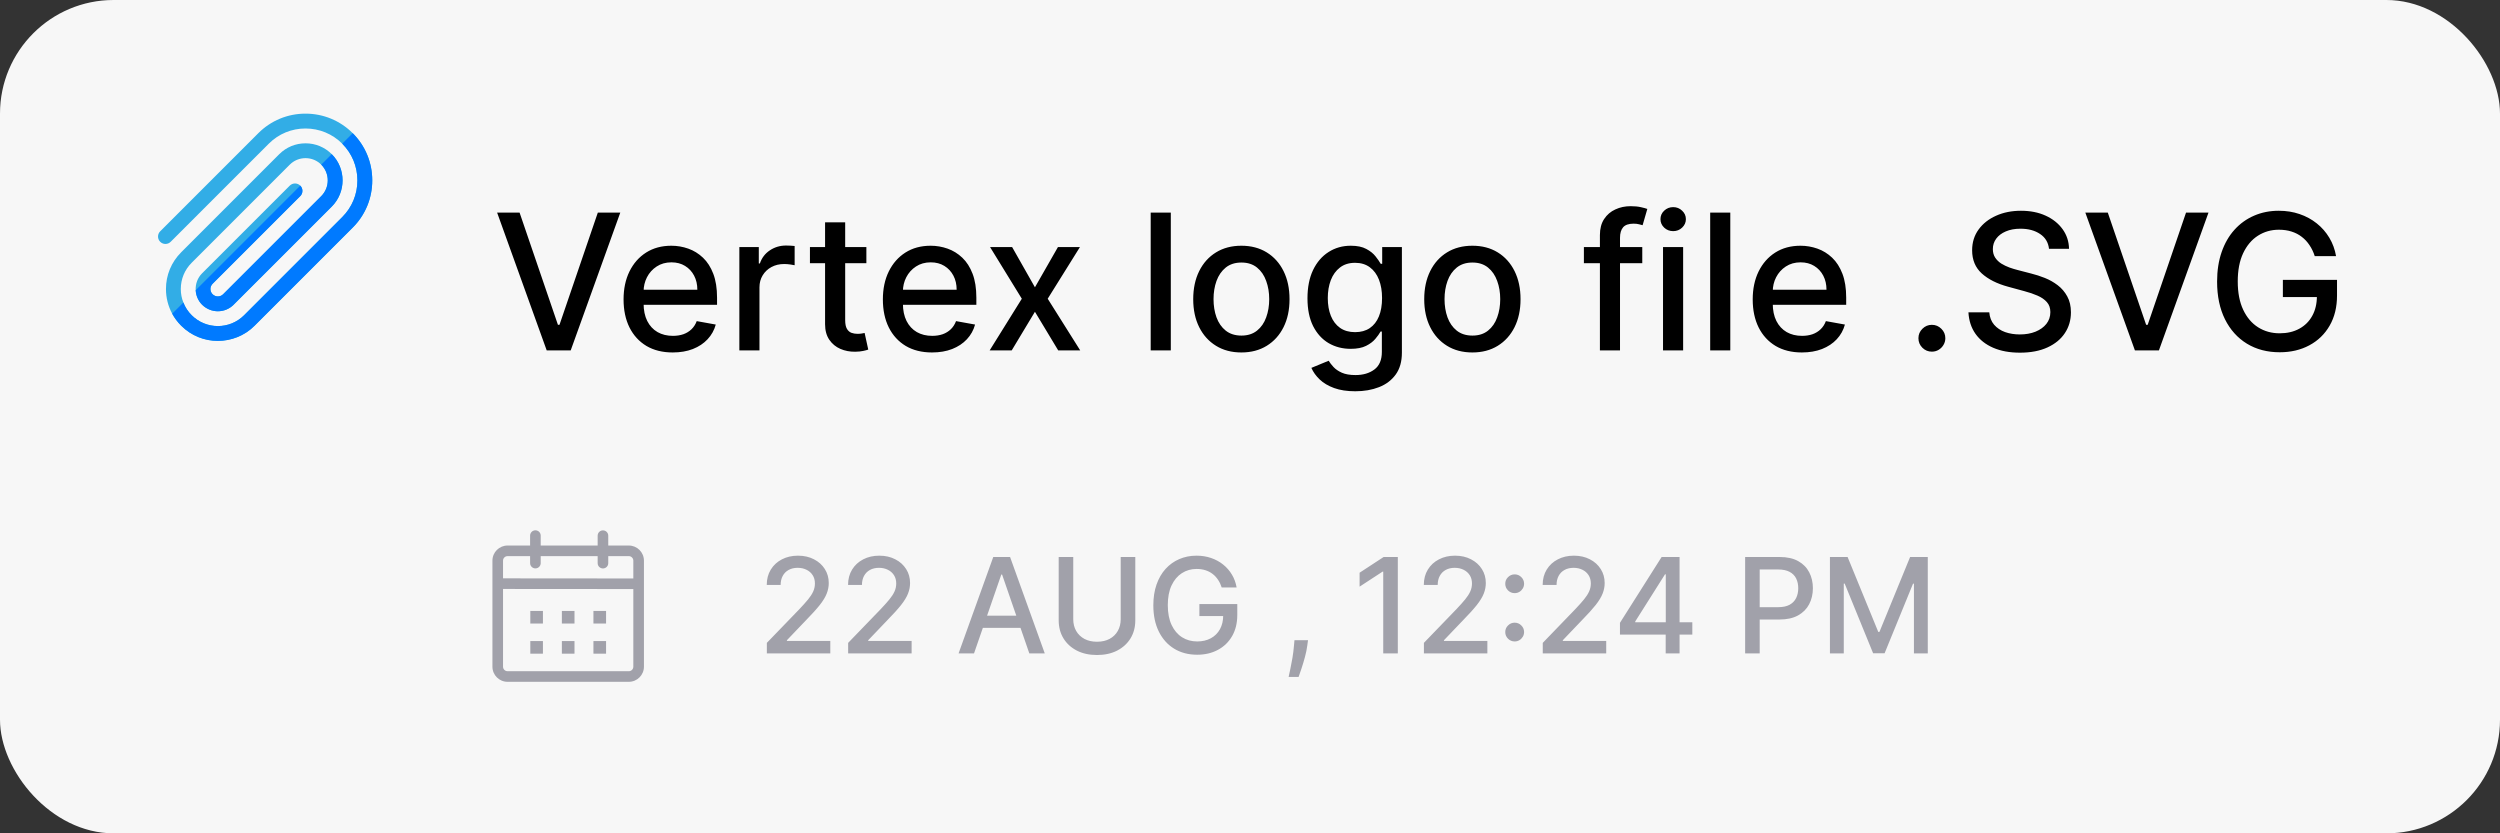<svg width="264" height="88" viewBox="0 0 264 88" fill="none" xmlns="http://www.w3.org/2000/svg">
<rect x="0" y="0" width="264" height="88" fill="#333333" stroke="none"/>
<rect width="264" height="88" rx="12" fill="#F7F7F7"/>
<g clip-path="url(#clip0_2194_18561)">
<path d="M37.247 24.033L26.883 34.398C25.816 35.465 24.413 35.996 23.006 36C21.603 36 20.203 35.465 19.133 34.394C18.752 34.014 18.435 33.585 18.184 33.127C17.755 32.337 17.526 31.444 17.526 30.521C17.523 29.055 18.095 27.678 19.133 26.64L29.493 16.279C30.232 15.541 31.214 15.135 32.263 15.135C33.307 15.131 34.293 15.541 35.032 16.279C36.56 17.808 36.557 20.293 35.032 21.818L24.668 32.182C24.21 32.64 23.611 32.869 23.006 32.869C22.408 32.869 21.806 32.636 21.344 32.182C20.92 31.757 20.695 31.207 20.665 30.646C20.628 30.004 20.853 29.35 21.344 28.859L30.601 19.602C30.904 19.3 31.402 19.296 31.709 19.602C32.015 19.909 32.011 20.407 31.709 20.71L22.452 29.967C22.149 30.27 22.146 30.768 22.452 31.074C22.762 31.377 23.257 31.377 23.56 31.074L33.924 20.71C34.84 19.794 34.84 18.303 33.924 17.387C33.481 16.944 32.89 16.7 32.263 16.7C31.635 16.7 31.044 16.944 30.601 17.387L20.24 27.748C19.498 28.49 19.092 29.472 19.092 30.521C19.092 31.015 19.184 31.499 19.365 31.946C19.554 32.444 19.853 32.898 20.24 33.286C21.769 34.815 24.25 34.815 25.775 33.29L36.139 22.925C37.173 21.892 37.746 20.515 37.742 19.049C37.742 17.587 37.177 16.209 36.139 15.172C35.106 14.138 33.725 13.569 32.263 13.569C30.797 13.566 29.419 14.138 28.386 15.172L18.025 25.532C17.719 25.839 17.224 25.839 16.917 25.532C16.611 25.226 16.611 24.731 16.917 24.425L27.278 14.064C28.607 12.735 30.376 12 32.259 12C34.142 12 35.914 12.731 37.247 14.064C38.58 15.397 39.311 17.169 39.311 19.052C39.311 20.935 38.576 22.704 37.247 24.033Z" fill="#32ADE6"/>
<path d="M37.247 24.033L26.883 34.398C25.816 35.465 24.413 35.996 23.006 36C21.603 36 20.203 35.465 19.133 34.394C18.752 34.014 18.435 33.585 18.184 33.127L19.365 31.946C19.553 32.444 19.852 32.898 20.24 33.286C21.769 34.815 24.25 34.815 25.775 33.29L36.139 22.925C37.173 21.892 37.745 20.515 37.742 19.049C37.742 17.587 37.177 16.209 36.139 15.172L37.247 14.064C38.58 15.397 39.311 17.169 39.311 19.052C39.311 20.935 38.576 22.704 37.247 24.033Z" fill="#007AFF"/>
<path d="M35.031 21.818L24.666 32.182C24.209 32.64 23.61 32.869 23.005 32.869C22.407 32.869 21.805 32.636 21.343 32.182C20.919 31.757 20.694 31.207 20.664 30.646L31.708 19.602C32.014 19.909 32.011 20.407 31.708 20.71L22.451 29.967C22.148 30.27 22.145 30.768 22.451 31.074C22.761 31.377 23.256 31.377 23.559 31.074L33.923 20.71C34.839 19.794 34.839 18.303 33.923 17.387L35.031 16.279C36.559 17.808 36.556 20.293 35.031 21.818Z" fill="#007AFF"/>
</g>
<path d="M54.869 22.454L58.918 34.301H59.081L63.129 22.454H65.501L60.267 37H57.731L52.497 22.454H54.869ZM71.039 37.22C69.965 37.22 69.039 36.99 68.262 36.531C67.491 36.067 66.894 35.416 66.473 34.578C66.056 33.735 65.848 32.748 65.848 31.616C65.848 30.499 66.056 29.514 66.473 28.662C66.894 27.81 67.481 27.144 68.234 26.666C68.992 26.188 69.877 25.949 70.89 25.949C71.506 25.949 72.102 26.051 72.68 26.254C73.258 26.458 73.776 26.777 74.235 27.213C74.695 27.649 75.057 28.215 75.322 28.91C75.587 29.602 75.72 30.442 75.72 31.432V32.185H67.048V30.594H73.639C73.639 30.035 73.525 29.54 73.298 29.109C73.071 28.674 72.751 28.331 72.339 28.079C71.932 27.829 71.454 27.703 70.904 27.703C70.308 27.703 69.787 27.85 69.342 28.143C68.902 28.432 68.561 28.811 68.319 29.28C68.082 29.744 67.964 30.248 67.964 30.793V32.035C67.964 32.765 68.092 33.385 68.348 33.896C68.608 34.408 68.97 34.798 69.434 35.068C69.898 35.333 70.441 35.466 71.061 35.466C71.463 35.466 71.83 35.409 72.162 35.295C72.493 35.177 72.779 35.002 73.021 34.77C73.262 34.538 73.447 34.251 73.575 33.91L75.585 34.273C75.424 34.865 75.135 35.383 74.718 35.828C74.306 36.269 73.788 36.612 73.163 36.858C72.543 37.099 71.835 37.22 71.039 37.22ZM78.076 37V26.091H80.129V27.824H80.242C80.441 27.237 80.791 26.775 81.293 26.439C81.8 26.098 82.373 25.928 83.012 25.928C83.145 25.928 83.301 25.932 83.481 25.942C83.665 25.951 83.81 25.963 83.914 25.977V28.009C83.829 27.985 83.677 27.959 83.46 27.93C83.242 27.897 83.024 27.881 82.806 27.881C82.304 27.881 81.857 27.987 81.464 28.2C81.076 28.409 80.768 28.7 80.54 29.074C80.313 29.443 80.2 29.865 80.2 30.338V37H78.076ZM91.489 26.091V27.796H85.53V26.091H91.489ZM87.128 23.477H89.251V33.797C89.251 34.209 89.313 34.519 89.436 34.727C89.559 34.931 89.718 35.071 89.912 35.146C90.111 35.217 90.326 35.253 90.558 35.253C90.729 35.253 90.878 35.241 91.006 35.217C91.133 35.194 91.233 35.175 91.304 35.16L91.688 36.915C91.564 36.962 91.389 37.01 91.162 37.057C90.935 37.109 90.651 37.137 90.31 37.142C89.751 37.151 89.23 37.052 88.747 36.844C88.264 36.635 87.874 36.313 87.575 35.878C87.277 35.442 87.128 34.895 87.128 34.237V23.477ZM98.422 37.22C97.347 37.22 96.422 36.99 95.645 36.531C94.874 36.067 94.277 35.416 93.856 34.578C93.439 33.735 93.231 32.748 93.231 31.616C93.231 30.499 93.439 29.514 93.856 28.662C94.277 27.81 94.864 27.144 95.617 26.666C96.374 26.188 97.26 25.949 98.273 25.949C98.889 25.949 99.485 26.051 100.063 26.254C100.641 26.458 101.159 26.777 101.618 27.213C102.078 27.649 102.44 28.215 102.705 28.91C102.97 29.602 103.103 30.442 103.103 31.432V32.185H94.431V30.594H101.022C101.022 30.035 100.908 29.54 100.681 29.109C100.453 28.674 100.134 28.331 99.722 28.079C99.315 27.829 98.837 27.703 98.287 27.703C97.691 27.703 97.17 27.85 96.725 28.143C96.284 28.432 95.944 28.811 95.702 29.28C95.465 29.744 95.347 30.248 95.347 30.793V32.035C95.347 32.765 95.475 33.385 95.731 33.896C95.991 34.408 96.353 34.798 96.817 35.068C97.281 35.333 97.823 35.466 98.444 35.466C98.846 35.466 99.213 35.409 99.544 35.295C99.876 35.177 100.162 35.002 100.404 34.77C100.645 34.538 100.83 34.251 100.958 33.91L102.968 34.273C102.807 34.865 102.518 35.383 102.101 35.828C101.689 36.269 101.171 36.612 100.546 36.858C99.925 37.099 99.218 37.22 98.422 37.22ZM106.881 26.091L109.289 30.338L111.718 26.091H114.04L110.638 31.546L114.069 37H111.746L109.289 32.923L106.838 37H104.509L107.904 31.546L104.551 26.091H106.881ZM123.637 22.454V37H121.513V22.454H123.637ZM131.089 37.22C130.066 37.22 129.174 36.986 128.412 36.517C127.649 36.048 127.057 35.392 126.636 34.55C126.215 33.707 126.004 32.722 126.004 31.595C126.004 30.463 126.215 29.474 126.636 28.626C127.057 27.779 127.649 27.121 128.412 26.652C129.174 26.183 130.066 25.949 131.089 25.949C132.112 25.949 133.004 26.183 133.767 26.652C134.529 27.121 135.121 27.779 135.542 28.626C135.964 29.474 136.174 30.463 136.174 31.595C136.174 32.722 135.964 33.707 135.542 34.55C135.121 35.392 134.529 36.048 133.767 36.517C133.004 36.986 132.112 37.22 131.089 37.22ZM131.096 35.438C131.759 35.438 132.308 35.262 132.744 34.912C133.18 34.562 133.502 34.095 133.71 33.513C133.923 32.93 134.029 32.289 134.029 31.588C134.029 30.892 133.923 30.253 133.71 29.671C133.502 29.083 133.18 28.612 132.744 28.257C132.308 27.902 131.759 27.724 131.096 27.724C130.429 27.724 129.875 27.902 129.434 28.257C128.999 28.612 128.674 29.083 128.461 29.671C128.253 30.253 128.149 30.892 128.149 31.588C128.149 32.289 128.253 32.93 128.461 33.513C128.674 34.095 128.999 34.562 129.434 34.912C129.875 35.262 130.429 35.438 131.096 35.438ZM143.119 41.318C142.252 41.318 141.506 41.205 140.881 40.977C140.261 40.75 139.754 40.449 139.362 40.075C138.969 39.701 138.675 39.292 138.481 38.847L140.306 38.094C140.434 38.302 140.604 38.522 140.817 38.754C141.035 38.991 141.329 39.192 141.698 39.358C142.072 39.524 142.553 39.606 143.14 39.606C143.945 39.606 144.61 39.41 145.136 39.017C145.661 38.629 145.924 38.008 145.924 37.156V35.011H145.789C145.661 35.243 145.477 35.501 145.235 35.785C144.998 36.07 144.672 36.316 144.255 36.524C143.838 36.733 143.296 36.837 142.629 36.837C141.767 36.837 140.99 36.635 140.299 36.233C139.612 35.826 139.068 35.227 138.665 34.436C138.268 33.641 138.069 32.663 138.069 31.503C138.069 30.343 138.265 29.349 138.658 28.52C139.056 27.691 139.601 27.057 140.292 26.616C140.983 26.171 141.767 25.949 142.643 25.949C143.32 25.949 143.867 26.062 144.283 26.29C144.7 26.512 145.024 26.773 145.256 27.071C145.493 27.369 145.675 27.632 145.803 27.859H145.96V26.091H148.04V37.242C148.04 38.179 147.823 38.948 147.387 39.55C146.951 40.151 146.362 40.596 145.619 40.885C144.88 41.174 144.047 41.318 143.119 41.318ZM143.097 35.075C143.708 35.075 144.224 34.933 144.646 34.649C145.072 34.36 145.394 33.948 145.612 33.413C145.834 32.874 145.945 32.227 145.945 31.474C145.945 30.741 145.836 30.094 145.619 29.535C145.401 28.977 145.081 28.541 144.66 28.229C144.238 27.912 143.718 27.753 143.097 27.753C142.458 27.753 141.925 27.919 141.499 28.25C141.073 28.577 140.751 29.022 140.533 29.585C140.32 30.149 140.214 30.778 140.214 31.474C140.214 32.189 140.323 32.817 140.54 33.356C140.758 33.896 141.08 34.318 141.506 34.621C141.937 34.924 142.468 35.075 143.097 35.075ZM155.484 37.22C154.461 37.22 153.568 36.986 152.806 36.517C152.044 36.048 151.452 35.392 151.031 34.55C150.609 33.707 150.398 32.722 150.398 31.595C150.398 30.463 150.609 29.474 151.031 28.626C151.452 27.779 152.044 27.121 152.806 26.652C153.568 26.183 154.461 25.949 155.484 25.949C156.506 25.949 157.399 26.183 158.161 26.652C158.924 27.121 159.515 27.779 159.937 28.626C160.358 29.474 160.569 30.463 160.569 31.595C160.569 32.722 160.358 33.707 159.937 34.55C159.515 35.392 158.924 36.048 158.161 36.517C157.399 36.986 156.506 37.22 155.484 37.22ZM155.491 35.438C156.154 35.438 156.703 35.262 157.138 34.912C157.574 34.562 157.896 34.095 158.104 33.513C158.317 32.93 158.424 32.289 158.424 31.588C158.424 30.892 158.317 30.253 158.104 29.671C157.896 29.083 157.574 28.612 157.138 28.257C156.703 27.902 156.154 27.724 155.491 27.724C154.823 27.724 154.269 27.902 153.829 28.257C153.393 28.612 153.069 29.083 152.856 29.671C152.647 30.253 152.543 30.892 152.543 31.588C152.543 32.289 152.647 32.93 152.856 33.513C153.069 34.095 153.393 34.562 153.829 34.912C154.269 35.262 154.823 35.438 155.491 35.438ZM173.424 26.091V27.796H167.259V26.091H173.424ZM168.95 37V24.827C168.95 24.145 169.099 23.579 169.397 23.129C169.695 22.675 170.091 22.336 170.583 22.114C171.076 21.886 171.611 21.773 172.188 21.773C172.614 21.773 172.979 21.808 173.282 21.879C173.585 21.945 173.81 22.007 173.957 22.064L173.46 23.783C173.36 23.754 173.232 23.721 173.076 23.683C172.92 23.641 172.73 23.619 172.508 23.619C171.992 23.619 171.622 23.747 171.4 24.003C171.182 24.259 171.073 24.628 171.073 25.111V37H168.95ZM175.615 37V26.091H177.739V37H175.615ZM176.688 24.408C176.318 24.408 176.001 24.285 175.736 24.038C175.475 23.787 175.345 23.489 175.345 23.143C175.345 22.793 175.475 22.495 175.736 22.249C176.001 21.998 176.318 21.872 176.688 21.872C177.057 21.872 177.372 21.998 177.632 22.249C177.897 22.495 178.03 22.793 178.03 23.143C178.03 23.489 177.897 23.787 177.632 24.038C177.372 24.285 177.057 24.408 176.688 24.408ZM182.719 22.454V37H180.596V22.454H182.719ZM190.278 37.22C189.203 37.22 188.277 36.99 187.501 36.531C186.729 36.067 186.132 35.416 185.711 34.578C185.294 33.735 185.086 32.748 185.086 31.616C185.086 30.499 185.294 29.514 185.711 28.662C186.132 27.81 186.719 27.144 187.472 26.666C188.23 26.188 189.115 25.949 190.129 25.949C190.744 25.949 191.341 26.051 191.918 26.254C192.496 26.458 193.014 26.777 193.474 27.213C193.933 27.649 194.295 28.215 194.56 28.91C194.826 29.602 194.958 30.442 194.958 31.432V32.185H186.286V30.594H192.877C192.877 30.035 192.763 29.54 192.536 29.109C192.309 28.674 191.989 28.331 191.577 28.079C191.17 27.829 190.692 27.703 190.143 27.703C189.546 27.703 189.025 27.85 188.58 28.143C188.14 28.432 187.799 28.811 187.558 29.28C187.321 29.744 187.202 30.248 187.202 30.793V32.035C187.202 32.765 187.33 33.385 187.586 33.896C187.846 34.408 188.209 34.798 188.673 35.068C189.137 35.333 189.679 35.466 190.299 35.466C190.701 35.466 191.068 35.409 191.4 35.295C191.731 35.177 192.018 35.002 192.259 34.77C192.501 34.538 192.685 34.251 192.813 33.91L194.823 34.273C194.662 34.865 194.373 35.383 193.957 35.828C193.545 36.269 193.026 36.612 192.401 36.858C191.781 37.099 191.073 37.22 190.278 37.22ZM204.006 37.135C203.618 37.135 203.284 36.998 203.005 36.723C202.726 36.444 202.586 36.108 202.586 35.715C202.586 35.326 202.726 34.995 203.005 34.72C203.284 34.441 203.618 34.301 204.006 34.301C204.395 34.301 204.728 34.441 205.008 34.72C205.287 34.995 205.427 35.326 205.427 35.715C205.427 35.975 205.361 36.214 205.228 36.432C205.1 36.645 204.93 36.815 204.717 36.943C204.504 37.071 204.267 37.135 204.006 37.135ZM216.375 26.276C216.299 25.603 215.987 25.082 215.438 24.713C214.888 24.339 214.197 24.152 213.364 24.152C212.767 24.152 212.251 24.247 211.815 24.436C211.38 24.621 211.041 24.876 210.8 25.203C210.563 25.525 210.445 25.892 210.445 26.304C210.445 26.65 210.525 26.948 210.686 27.199C210.852 27.45 211.067 27.66 211.332 27.831C211.602 27.997 211.891 28.136 212.199 28.25C212.507 28.359 212.803 28.449 213.087 28.52L214.507 28.889C214.971 29.003 215.447 29.157 215.935 29.351C216.422 29.545 216.875 29.801 217.291 30.118C217.708 30.435 218.044 30.828 218.3 31.297C218.56 31.766 218.69 32.327 218.69 32.98C218.69 33.804 218.477 34.535 218.051 35.175C217.63 35.814 217.017 36.318 216.212 36.688C215.411 37.057 214.443 37.242 213.307 37.242C212.218 37.242 211.276 37.069 210.48 36.723C209.685 36.377 209.062 35.887 208.612 35.253C208.162 34.614 207.914 33.856 207.866 32.98H210.068C210.111 33.506 210.281 33.944 210.58 34.294C210.883 34.64 211.268 34.898 211.737 35.068C212.211 35.234 212.729 35.317 213.293 35.317C213.913 35.317 214.464 35.22 214.947 35.026C215.435 34.827 215.819 34.552 216.098 34.202C216.377 33.847 216.517 33.432 216.517 32.959C216.517 32.528 216.394 32.175 216.148 31.901C215.906 31.626 215.577 31.399 215.161 31.219C214.749 31.039 214.282 30.88 213.761 30.743L212.043 30.274C210.878 29.957 209.955 29.491 209.273 28.875C208.596 28.259 208.257 27.445 208.257 26.432C208.257 25.594 208.484 24.862 208.939 24.237C209.393 23.612 210.009 23.127 210.786 22.781C211.562 22.431 212.438 22.256 213.413 22.256C214.398 22.256 215.267 22.428 216.02 22.774C216.777 23.12 217.374 23.596 217.81 24.202C218.245 24.803 218.473 25.494 218.491 26.276H216.375ZM222.584 22.454L226.632 34.301H226.796L230.844 22.454H233.216L227.982 37H225.446L220.212 22.454H222.584ZM244.438 27.05C244.301 26.619 244.116 26.233 243.884 25.892C243.657 25.546 243.384 25.253 243.067 25.011C242.75 24.765 242.388 24.578 241.98 24.45C241.578 24.322 241.135 24.259 240.652 24.259C239.833 24.259 239.095 24.469 238.436 24.891C237.778 25.312 237.257 25.93 236.874 26.744C236.495 27.554 236.306 28.546 236.306 29.72C236.306 30.899 236.498 31.896 236.881 32.71C237.265 33.525 237.79 34.142 238.458 34.564C239.125 34.985 239.885 35.196 240.738 35.196C241.528 35.196 242.217 35.035 242.804 34.713C243.396 34.391 243.853 33.937 244.175 33.349C244.502 32.758 244.665 32.062 244.665 31.261L245.233 31.368H241.071V29.557H246.789V31.212C246.789 32.433 246.528 33.494 246.007 34.394C245.491 35.288 244.776 35.98 243.863 36.467C242.953 36.955 241.912 37.199 240.738 37.199C239.421 37.199 238.266 36.896 237.272 36.29C236.282 35.684 235.51 34.824 234.956 33.712C234.402 32.594 234.125 31.268 234.125 29.734C234.125 28.574 234.286 27.533 234.608 26.609C234.93 25.686 235.382 24.902 235.965 24.259C236.552 23.61 237.241 23.115 238.032 22.774C238.827 22.428 239.696 22.256 240.638 22.256C241.424 22.256 242.156 22.372 242.833 22.604C243.515 22.836 244.121 23.165 244.651 23.591C245.186 24.017 245.629 24.524 245.979 25.111C246.329 25.693 246.566 26.34 246.689 27.05H244.438Z" fill="black"/>
<g clip-path="url(#clip1_2194_18561)">
<path d="M56.539 56C56.848 56 57.099 56.251 57.099 56.56L57.098 57.607H63.112L63.112 56.566C63.112 56.257 63.363 56.007 63.672 56.007C63.981 56.007 64.232 56.257 64.232 56.566L64.232 57.607L66.4 57.607C67.284 57.607 68 58.323 68 59.206V70.401C68 71.284 67.284 72 66.4 72H53.6C52.716 72 52 71.284 52 70.401V59.206C52 58.323 52.716 57.607 53.6 57.607L55.978 57.607L55.979 56.56C55.979 56.251 56.229 56 56.539 56ZM53.12 62.194V70.401C53.12 70.666 53.335 70.881 53.6 70.881H66.4C66.665 70.881 66.88 70.666 66.88 70.401V62.205L53.12 62.194ZM57.333 67.695V69.028H56V67.695H57.333ZM60.667 67.695V69.028H59.333V67.695H60.667ZM64 67.695V69.028H62.667V67.695H64ZM57.333 64.513V65.846H56V64.513H57.333ZM60.667 64.513V65.846H59.333V64.513H60.667ZM64 64.513V65.846H62.667V64.513H64ZM55.978 58.726L53.6 58.727C53.335 58.727 53.12 58.941 53.12 59.206V61.074L66.88 61.086V59.206C66.88 58.941 66.665 58.727 66.4 58.727L64.232 58.726L64.232 59.47C64.232 59.779 63.981 60.029 63.672 60.029C63.363 60.029 63.112 59.779 63.112 59.47L63.112 58.726H57.098L57.099 59.463C57.099 59.772 56.848 60.023 56.539 60.023C56.229 60.023 55.979 59.772 55.979 59.463L55.978 58.726Z" fill="#A1A1AA"/>
</g>
<path d="M80.979 69V67.886L84.425 64.317C84.793 63.929 85.096 63.589 85.335 63.298C85.576 63.003 85.757 62.722 85.876 62.457C85.996 62.192 86.055 61.91 86.055 61.612C86.055 61.274 85.976 60.983 85.817 60.737C85.658 60.489 85.441 60.298 85.165 60.166C84.89 60.03 84.581 59.962 84.236 59.962C83.871 59.962 83.553 60.036 83.281 60.185C83.01 60.334 82.801 60.545 82.655 60.817C82.509 61.089 82.436 61.407 82.436 61.771H80.969C80.969 61.151 81.112 60.61 81.397 60.146C81.682 59.682 82.073 59.322 82.57 59.067C83.067 58.808 83.633 58.679 84.266 58.679C84.905 58.679 85.469 58.807 85.956 59.062C86.447 59.314 86.829 59.658 87.104 60.096C87.379 60.53 87.517 61.021 87.517 61.568C87.517 61.945 87.446 62.315 87.303 62.676C87.164 63.037 86.921 63.44 86.572 63.884C86.224 64.325 85.74 64.86 85.121 65.49L83.097 67.608V67.683H87.681V69H80.979ZM89.565 69V67.886L93.011 64.317C93.379 63.929 93.682 63.589 93.921 63.298C94.162 63.003 94.343 62.722 94.462 62.457C94.582 62.192 94.641 61.91 94.641 61.612C94.641 61.274 94.562 60.983 94.403 60.737C94.244 60.489 94.026 60.298 93.751 60.166C93.476 60.03 93.166 59.962 92.822 59.962C92.457 59.962 92.139 60.036 91.867 60.185C91.595 60.334 91.387 60.545 91.241 60.817C91.095 61.089 91.022 61.407 91.022 61.771H89.555C89.555 61.151 89.698 60.61 89.983 60.146C90.268 59.682 90.659 59.322 91.156 59.067C91.653 58.808 92.219 58.679 92.852 58.679C93.491 58.679 94.055 58.807 94.542 59.062C95.032 59.314 95.415 59.658 95.69 60.096C95.965 60.53 96.103 61.021 96.103 61.568C96.103 61.945 96.032 62.315 95.889 62.676C95.75 63.037 95.506 63.44 95.158 63.884C94.81 64.325 94.326 64.86 93.707 65.49L91.683 67.608V67.683H96.267V69H89.565ZM102.856 69H101.225L104.889 58.818H106.664L110.328 69H108.697L105.819 60.668H105.739L102.856 69ZM103.129 65.013H108.419V66.305H103.129V65.013ZM118.346 58.818H119.887V65.515C119.887 66.228 119.72 66.859 119.385 67.409C119.05 67.956 118.58 68.387 117.973 68.702C117.366 69.013 116.656 69.169 115.84 69.169C115.028 69.169 114.319 69.013 113.712 68.702C113.106 68.387 112.635 67.956 112.3 67.409C111.966 66.859 111.798 66.228 111.798 65.515V58.818H113.335V65.391C113.335 65.851 113.436 66.261 113.638 66.619C113.843 66.977 114.133 67.258 114.508 67.464C114.882 67.666 115.326 67.767 115.84 67.767C116.357 67.767 116.803 67.666 117.178 67.464C117.555 67.258 117.844 66.977 118.043 66.619C118.245 66.261 118.346 65.851 118.346 65.391V58.818ZM129.011 62.035C128.915 61.733 128.786 61.463 128.623 61.224C128.464 60.983 128.274 60.777 128.052 60.608C127.83 60.436 127.576 60.305 127.291 60.215C127.009 60.126 126.699 60.081 126.361 60.081C125.788 60.081 125.271 60.228 124.81 60.523C124.349 60.818 123.985 61.251 123.716 61.821C123.451 62.388 123.319 63.082 123.319 63.904C123.319 64.729 123.453 65.427 123.721 65.997C123.99 66.567 124.358 67 124.825 67.295C125.292 67.59 125.824 67.737 126.421 67.737C126.974 67.737 127.457 67.624 127.868 67.399C128.282 67.174 128.602 66.856 128.827 66.445C129.056 66.03 129.17 65.543 129.17 64.983L129.568 65.058H126.655V63.79H130.657V64.948C130.657 65.803 130.474 66.546 130.11 67.175C129.749 67.802 129.248 68.286 128.608 68.627C127.972 68.969 127.243 69.139 126.421 69.139C125.5 69.139 124.691 68.927 123.995 68.503C123.302 68.079 122.762 67.477 122.374 66.698C121.986 65.916 121.792 64.988 121.792 63.914C121.792 63.102 121.905 62.373 122.131 61.727C122.356 61.08 122.672 60.532 123.08 60.081C123.491 59.627 123.973 59.281 124.527 59.042C125.084 58.8 125.692 58.679 126.351 58.679C126.902 58.679 127.414 58.76 127.888 58.923C128.365 59.085 128.789 59.315 129.16 59.614C129.535 59.912 129.845 60.267 130.09 60.678C130.335 61.085 130.501 61.538 130.587 62.035H129.011ZM138.127 67.608L138.052 68.15C138.002 68.548 137.918 68.962 137.798 69.393C137.682 69.827 137.561 70.23 137.436 70.601C137.313 70.972 137.212 71.267 137.132 71.486H136.078C136.121 71.28 136.181 71.002 136.257 70.651C136.334 70.303 136.408 69.913 136.481 69.482C136.554 69.051 136.609 68.612 136.645 68.165L136.695 67.608H138.127ZM147.61 58.818V69H146.069V60.359H146.009L143.573 61.95V60.479L146.113 58.818H147.61ZM150.364 69V67.886L153.809 64.317C154.177 63.929 154.481 63.589 154.719 63.298C154.961 63.003 155.142 62.722 155.261 62.457C155.381 62.192 155.44 61.91 155.44 61.612C155.44 61.274 155.361 60.983 155.202 60.737C155.042 60.489 154.825 60.298 154.55 60.166C154.275 60.03 153.965 59.962 153.621 59.962C153.256 59.962 152.938 60.036 152.666 60.185C152.394 60.334 152.185 60.545 152.04 60.817C151.894 61.089 151.821 61.407 151.821 61.771H150.354C150.354 61.151 150.497 60.61 150.782 60.146C151.067 59.682 151.458 59.322 151.955 59.067C152.452 58.808 153.017 58.679 153.65 58.679C154.29 58.679 154.854 58.807 155.341 59.062C155.831 59.314 156.214 59.658 156.489 60.096C156.764 60.53 156.902 61.021 156.902 61.568C156.902 61.945 156.831 62.315 156.688 62.676C156.549 63.037 156.305 63.44 155.957 63.884C155.609 64.325 155.125 64.86 154.506 65.49L152.482 67.608V67.683H157.066V69H150.364ZM159.949 67.737C159.678 67.737 159.444 67.641 159.248 67.449C159.053 67.253 158.955 67.018 158.955 66.743C158.955 66.471 159.053 66.239 159.248 66.047C159.444 65.851 159.678 65.754 159.949 65.754C160.221 65.754 160.455 65.851 160.65 66.047C160.846 66.239 160.944 66.471 160.944 66.743C160.944 66.925 160.897 67.093 160.805 67.245C160.715 67.394 160.596 67.513 160.447 67.603C160.297 67.692 160.132 67.737 159.949 67.737ZM159.949 62.636C159.678 62.636 159.444 62.54 159.248 62.348C159.053 62.153 158.955 61.917 158.955 61.642C158.955 61.37 159.053 61.138 159.248 60.946C159.444 60.751 159.678 60.653 159.949 60.653C160.221 60.653 160.455 60.751 160.65 60.946C160.846 61.138 160.944 61.37 160.944 61.642C160.944 61.824 160.897 61.992 160.805 62.144C160.715 62.293 160.596 62.413 160.447 62.502C160.297 62.592 160.132 62.636 159.949 62.636ZM162.915 69V67.886L166.36 64.317C166.728 63.929 167.031 63.589 167.27 63.298C167.512 63.003 167.693 62.722 167.812 62.457C167.931 62.192 167.991 61.91 167.991 61.612C167.991 61.274 167.911 60.983 167.752 60.737C167.593 60.489 167.376 60.298 167.101 60.166C166.826 60.03 166.516 59.962 166.171 59.962C165.807 59.962 165.489 60.036 165.217 60.185C164.945 60.334 164.736 60.545 164.59 60.817C164.445 61.089 164.372 61.407 164.372 61.771H162.905C162.905 61.151 163.048 60.61 163.333 60.146C163.618 59.682 164.009 59.322 164.506 59.067C165.003 58.808 165.568 58.679 166.201 58.679C166.841 58.679 167.404 58.807 167.892 59.062C168.382 59.314 168.765 59.658 169.04 60.096C169.315 60.53 169.453 61.021 169.453 61.568C169.453 61.945 169.381 62.315 169.239 62.676C169.1 63.037 168.856 63.44 168.508 63.884C168.16 64.325 167.676 64.86 167.056 65.49L165.033 67.608V67.683H169.617V69H162.915ZM171.068 67.011V65.769L175.468 58.818H176.448V60.648H175.826L172.679 65.629V65.709H178.71V67.011H171.068ZM175.896 69V66.633L175.906 66.067V58.818H177.362V69H175.896ZM184.287 69V58.818H187.916C188.708 58.818 189.364 58.962 189.885 59.251C190.405 59.539 190.794 59.934 191.053 60.434C191.311 60.931 191.441 61.491 191.441 62.114C191.441 62.741 191.31 63.304 191.048 63.805C190.789 64.302 190.398 64.696 189.875 64.988C189.354 65.276 188.7 65.421 187.911 65.421H185.415V64.118H187.772C188.272 64.118 188.678 64.032 188.99 63.859C189.301 63.684 189.53 63.445 189.676 63.144C189.822 62.842 189.895 62.499 189.895 62.114C189.895 61.73 189.822 61.389 189.676 61.09C189.53 60.792 189.3 60.558 188.985 60.389C188.673 60.22 188.262 60.136 187.752 60.136H185.823V69H184.287ZM193.242 58.818H195.106L198.347 66.733H198.467L201.708 58.818H203.573V69H202.111V61.632H202.017L199.014 68.985H197.801L194.798 61.627H194.703V69H193.242V58.818Z" fill="#A1A1AA"/>
<defs>
<clipPath id="clip0_2194_18561">
<rect width="24" height="24" fill="white" transform="translate(16 12)"/>
</clipPath>
<clipPath id="clip1_2194_18561">
<rect width="16" height="16" fill="white" transform="translate(52 56)"/>
</clipPath>
</defs>
</svg>
